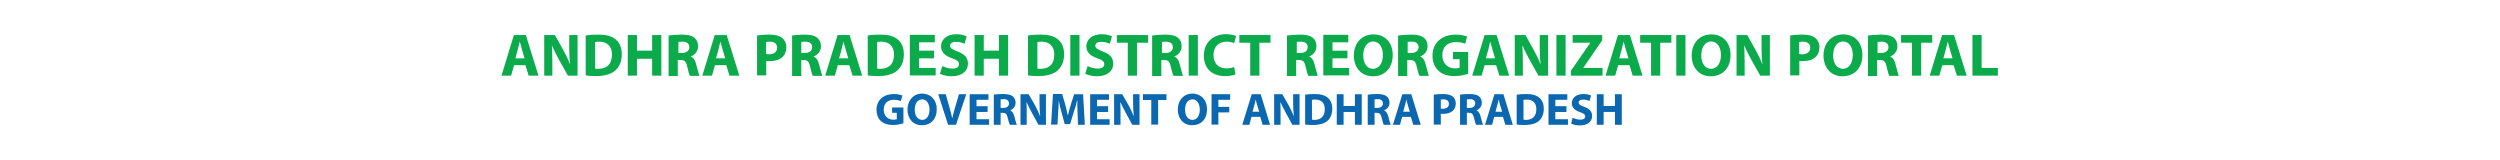 <?xml version="1.0" encoding="utf-8"?>
<!-- Generator: Adobe Illustrator 23.0.3, SVG Export Plug-In . SVG Version: 6.00 Build 0)  -->
<svg version="1.1" id="Layer_1" xmlns="http://www.w3.org/2000/svg" xmlns:xlink="http://www.w3.org/1999/xlink" x="0px" y="0px"
	 viewBox="0 0 1170 75" style="enable-background:new 0 0 1170 75;" xml:space="preserve">
<style type="text/css">
	.st0{display:none;}
	.st1{display:inline;}
	.st2{fill:#262262;}
	.st3{fill:#27AAE1;}
	.st4{fill:#0BAA4B;}
	.st5{fill:#0B67AF;}
</style>
<g class="st0">
	<g class="st1">
		<path class="st2" d="M227.4,33.5c-0.5,0.8-1.3,1.5-2.2,2c-1,0.5-2.2,0.8-3.6,0.8c-2.1,0-3.9-0.5-5.2-1.6c-1.4-1-2.1-2.5-2.2-4.3
			h4.9c0.1,0.7,0.3,1.3,0.8,1.7c0.4,0.4,1,0.6,1.7,0.6c0.6,0,1.1-0.2,1.4-0.5c0.3-0.3,0.5-0.8,0.5-1.3s-0.2-0.9-0.5-1.2
			c-0.3-0.3-0.7-0.6-1.2-0.8c-0.5-0.2-1.1-0.5-1.9-0.7c-1.2-0.4-2.2-0.8-2.9-1.2c-0.8-0.4-1.4-1-2-1.7c-0.5-0.8-0.8-1.7-0.8-3
			c0-1.1,0.3-2.1,0.9-2.9c0.6-0.8,1.4-1.5,2.4-1.9s2.2-0.7,3.5-0.7c2.1,0,3.8,0.5,5,1.5s1.9,2.4,2.1,4.1h-5
			c-0.1-0.6-0.3-1.1-0.7-1.5s-0.9-0.5-1.5-0.5c-0.5,0-1,0.1-1.3,0.4s-0.5,0.7-0.5,1.3c0,0.4,0.1,0.8,0.4,1.1s0.7,0.6,1.1,0.8
			c0.4,0.2,1.1,0.4,1.9,0.8c1.2,0.4,2.2,0.8,3,1.2s1.4,1,2,1.8s0.8,1.8,0.8,3C228.2,31.7,227.9,32.6,227.4,33.5z"/>
		<path class="st2" d="M244.3,17.1v3.6h-5.1V36h-4.6V20.8h-5.1v-3.6L244.3,17.1L244.3,17.1z"/>
		<path class="st2" d="M258,32.6h-7.1l-1.2,3.5h-4.8l6.9-18.8h5.3l6.9,18.8h-4.9L258,32.6z M256.8,29.1l-2.4-7l-2.4,7H256.8z"/>
		<path class="st2" d="M279.4,17.1v3.6h-5.1V36h-4.6V20.8h-5.1v-3.6L279.4,17.1L279.4,17.1z"/>
		<path class="st2" d="M285.9,20.8v4h6.4v3.5h-6.4v4.2h7.2v3.7h-11.8V17.1h11.8v3.6L285.9,20.8L285.9,20.8z"/>
		<path class="st2" d="M315.7,18.8c1.6,1.3,2.6,3,3.1,5.1H314c-0.4-0.9-0.9-1.6-1.6-2.1s-1.6-0.8-2.6-0.8c-1.3,0-2.4,0.5-3.2,1.5
			s-1.2,2.3-1.2,3.9s0.4,3,1.2,3.9c0.8,1,1.9,1.5,3.2,1.5c1,0,1.9-0.2,2.6-0.7s1.3-1.2,1.6-2h4.8c-0.5,2.1-1.5,3.9-3.1,5.1
			s-3.6,1.9-6,1.9c-1.8,0-3.5-0.4-4.8-1.2s-2.5-2-3.2-3.4s-1.1-3.1-1.1-5s0.4-3.5,1.1-5s1.8-2.6,3.2-3.4s3-1.2,4.8-1.2
			C312.1,16.9,314.1,17.6,315.7,18.8z"/>
		<path class="st2" d="M335.2,18.1c1.5,0.8,2.6,2,3.4,3.5s1.3,3.1,1.3,5s-0.4,3.5-1.3,5c-0.8,1.5-2,2.6-3.5,3.5
			c-1.5,0.8-3.1,1.2-4.8,1.2c-1.8,0-3.4-0.4-4.8-1.2c-1.5-0.8-2.6-2-3.5-3.5s-1.3-3.2-1.3-5s0.4-3.5,1.3-5c0.8-1.5,2-2.6,3.5-3.5
			c1.5-0.8,3.1-1.2,4.8-1.2C332.1,16.8,333.7,17.2,335.2,18.1z M326.8,22.5c-0.9,1-1.3,2.3-1.3,4s0.4,3,1.3,4s2.1,1.5,3.6,1.5
			s2.7-0.5,3.6-1.5s1.3-2.3,1.3-4s-0.4-3-1.3-4s-2.1-1.5-3.6-1.5C328.8,21.1,327.6,21.6,326.8,22.5z"/>
		<path class="st2" d="M346.9,17.1V28c0,1.3,0.3,2.2,0.8,2.9c0.6,0.7,1.4,1,2.5,1s1.9-0.3,2.5-1s0.8-1.6,0.8-2.9V17.1h4.6V28
			c0,1.8-0.3,3.3-1,4.5s-1.6,2.1-2.9,2.8c-1.2,0.6-2.6,0.9-4.1,0.9s-2.9-0.3-4-0.9c-1.2-0.6-2.1-1.5-2.7-2.8c-0.7-1.2-1-2.7-1-4.5
			V17.1H346.9z"/>
		<path class="st2" d="M377.9,36.1h-4.6l-7.7-11.6v11.6H361v-19h4.6l7.7,11.7V17.1h4.6V36.1z"/>
		<path class="st2" d="M395.7,18.8c1.6,1.3,2.6,3,3.1,5.1H394c-0.4-0.9-0.9-1.6-1.6-2.1s-1.6-0.8-2.6-0.8c-1.3,0-2.4,0.5-3.2,1.5
			s-1.2,2.3-1.2,3.9s0.4,3,1.2,3.9c0.8,1,1.9,1.5,3.2,1.5c1,0,1.9-0.2,2.6-0.7s1.3-1.2,1.6-2h4.8c-0.5,2.1-1.5,3.9-3.1,5.1
			s-3.6,1.9-6,1.9c-1.8,0-3.5-0.4-4.8-1.2s-2.5-2-3.2-3.4s-1.1-3.1-1.1-5s0.4-3.5,1.1-5s1.8-2.6,3.2-3.4s3-1.2,4.8-1.2
			C392.2,16.9,394.2,17.6,395.7,18.8z"/>
		<path class="st2" d="M406,17.1V36h-4.6V17.1H406z"/>
		<path class="st2" d="M413.7,32.5h6.1V36h-10.7V17.1h4.6V32.5z"/>
		<path class="st2" d="M441.1,18.1c1.5,0.8,2.6,2,3.4,3.5s1.3,3.1,1.3,5s-0.4,3.5-1.3,5c-0.8,1.5-2,2.6-3.5,3.5
			c-1.5,0.8-3.1,1.2-4.8,1.2c-1.8,0-3.4-0.4-4.8-1.2c-1.5-0.8-2.6-2-3.5-3.5s-1.3-3.2-1.3-5s0.4-3.5,1.3-5c0.8-1.5,2-2.6,3.5-3.5
			c1.5-0.8,3.1-1.2,4.8-1.2C438.1,16.8,439.7,17.2,441.1,18.1z M432.7,22.5c-0.9,1-1.3,2.3-1.3,4s0.4,3,1.3,4s2.1,1.5,3.6,1.5
			s2.7-0.5,3.6-1.5s1.3-2.3,1.3-4s-0.4-3-1.3-4s-2.1-1.5-3.6-1.5C434.8,21.1,433.6,21.6,432.7,22.5z"/>
		<path class="st2" d="M460.8,17.1v3.6H453v4.2h6v3.5h-6v7.7h-4.6v-19H460.8z"/>
		<path class="st2" d="M473,20.8v4h6.4v3.5H473v4.2h7.2v3.7h-11.8V17.1h11.8v3.6L473,20.8L473,20.8z"/>
		<path class="st2" d="M498.7,31.5c-0.8,1.4-1.9,2.6-3.4,3.4c-1.5,0.8-3.2,1.2-5.3,1.2h-7.2v-19h7.2c2,0,3.8,0.4,5.3,1.2
			c1.5,0.8,2.6,1.9,3.4,3.3s1.2,3.1,1.2,4.9C499.9,28.4,499.5,30.1,498.7,31.5z M493.8,30.5c1-0.9,1.5-2.3,1.5-4s-0.5-3-1.5-4
			c-1-0.9-2.4-1.4-4.2-1.4h-2.2V32h2.2C491.4,32,492.8,31.5,493.8,30.5z"/>
		<path class="st2" d="M506.9,17.1V28c0,1.3,0.3,2.2,0.8,2.9c0.6,0.7,1.4,1,2.5,1s1.9-0.3,2.5-1s0.8-1.6,0.8-2.9V17.1h4.6V28
			c0,1.8-0.3,3.3-1,4.5s-1.6,2.1-2.9,2.8c-1.2,0.6-2.6,0.9-4.1,0.9s-2.9-0.3-4-0.9c-1.2-0.6-2.1-1.5-2.7-2.8c-0.7-1.2-1-2.7-1-4.5
			V17.1H506.9z"/>
		<path class="st2" d="M535.8,18.8c1.6,1.3,2.6,3,3.1,5.1H534c-0.4-0.9-0.9-1.6-1.6-2.1c-0.7-0.5-1.6-0.8-2.6-0.8
			c-1.3,0-2.4,0.5-3.2,1.5s-1.2,2.3-1.2,3.9s0.4,3,1.2,3.9c0.8,1,1.9,1.5,3.2,1.5c1,0,1.9-0.2,2.6-0.7s1.3-1.2,1.6-2h4.8
			c-0.5,2.1-1.5,3.9-3.1,5.1s-3.6,1.9-6,1.9c-1.8,0-3.5-0.4-4.8-1.2s-2.5-2-3.2-3.4s-1.1-3.1-1.1-5s0.4-3.5,1.1-5s1.8-2.6,3.2-3.4
			s3-1.2,4.8-1.2C532.2,16.9,534.2,17.6,535.8,18.8z"/>
		<path class="st2" d="M553.1,32.6H546l-1.2,3.5H540l6.9-18.8h5.3l6.9,18.8h-4.9L553.1,32.6z M552,29.1l-2.4-7l-2.4,7H552z"/>
		<path class="st2" d="M574.6,17.1v3.6h-5.1V36h-4.6V20.8h-5.1v-3.6L574.6,17.1L574.6,17.1z"/>
		<path class="st2" d="M581.1,17.1V36h-4.6V17.1H581.1z"/>
		<path class="st2" d="M598.1,18.1c1.5,0.8,2.6,2,3.4,3.5c0.8,1.5,1.3,3.1,1.3,5s-0.4,3.5-1.3,5c-0.9,1.5-2,2.6-3.5,3.5
			c-1.5,0.8-3.1,1.2-4.8,1.2s-3.4-0.4-4.8-1.2c-1.5-0.8-2.6-2-3.5-3.5s-1.3-3.2-1.3-5s0.4-3.5,1.3-5c0.8-1.5,2-2.6,3.5-3.5
			c1.5-0.8,3.1-1.2,4.8-1.2C595,16.8,596.6,17.2,598.1,18.1z M589.7,22.5c-0.9,1-1.3,2.3-1.3,4s0.4,3,1.3,4c0.9,1,2.1,1.5,3.6,1.5
			s2.7-0.5,3.6-1.5s1.3-2.3,1.3-4s-0.4-3-1.3-4c-0.9-1-2.1-1.5-3.6-1.5C591.7,21.1,590.5,21.6,589.7,22.5z"/>
		<path class="st2" d="M622.2,36.1h-4.6l-7.7-11.6v11.6h-4.6v-19h4.6l7.7,11.7V17.1h4.6V36.1z"/>
		<path class="st2" d="M637.1,32.6H630l-1.2,3.5H624l6.9-18.8h5.3l6.9,18.8h-4.9L637.1,32.6z M635.9,29.1l-2.4-7l-2.4,7H635.9z"/>
		<path class="st2" d="M649.5,32.5h6.1V36h-10.7V17.1h4.6L649.5,32.5L649.5,32.5z"/>
		<path class="st2" d="M672.8,36.1l-4.1-7.2h-1v7.2h-4.6v-19h7.8c1.5,0,2.8,0.3,3.8,0.8s1.8,1.2,2.3,2.1s0.8,1.9,0.8,3.1
			c0,1.4-0.4,2.5-1.1,3.5c-0.8,1-1.9,1.6-3.3,2l4.5,7.4L672.8,36.1L672.8,36.1z M667.6,25.8h2.8c0.9,0,1.6-0.2,2-0.6s0.6-1,0.6-1.8
			c0-0.7-0.2-1.3-0.7-1.8c-0.4-0.4-1.1-0.6-2-0.6h-2.8v4.8H667.6z"/>
		<path class="st2" d="M684.7,20.8v4h6.4v3.5h-6.4v4.2h7.2v3.7h-11.8V17.1h11.8v3.6L684.7,20.8L684.7,20.8z"/>
		<path class="st2" d="M707.3,33.5c-0.5,0.8-1.3,1.5-2.3,2s-2.2,0.8-3.6,0.8c-2.1,0-3.9-0.5-5.2-1.6c-1.4-1-2.1-2.5-2.3-4.3h4.9
			c0.1,0.7,0.3,1.3,0.8,1.7c0.4,0.4,1,0.6,1.7,0.6c0.6,0,1.1-0.2,1.4-0.5c0.3-0.3,0.5-0.8,0.5-1.3s-0.2-0.9-0.5-1.2
			c-0.3-0.3-0.7-0.6-1.2-0.8c-0.5-0.2-1.1-0.5-1.9-0.7c-1.2-0.4-2.2-0.8-2.9-1.2c-0.8-0.4-1.4-1-2-1.7c-0.5-0.8-0.8-1.7-0.8-3
			c0-1.1,0.3-2.1,0.9-2.9c0.6-0.8,1.4-1.5,2.4-1.9s2.2-0.7,3.5-0.7c2.1,0,3.8,0.5,5,1.5s1.9,2.4,2.1,4.1h-5
			c-0.1-0.6-0.3-1.1-0.7-1.5s-0.9-0.5-1.5-0.5c-0.5,0-1,0.1-1.3,0.4s-0.5,0.7-0.5,1.3c0,0.4,0.1,0.8,0.4,1.1s0.7,0.6,1.1,0.8
			c0.4,0.2,1.1,0.4,1.9,0.8c1.2,0.4,2.2,0.8,3,1.2c0.8,0.4,1.4,1,2,1.8s0.8,1.8,0.8,3C708.1,31.7,707.8,32.6,707.3,33.5z"/>
		<path class="st2" d="M715.2,20.8v4h6.4v3.5h-6.4v4.2h7.2v3.7h-11.8V17.1h11.8v3.6L715.2,20.8L715.2,20.8z"/>
		<path class="st2" d="M736.7,32.6h-7.1l-1.2,3.5h-4.8l6.9-18.8h5.3l6.9,18.8h-4.9L736.7,32.6z M735.5,29.1l-2.4-7l-2.4,7H735.5z"/>
		<path class="st2" d="M754.3,36.1l-4.1-7.2h-1v7.2h-4.6v-19h7.8c1.5,0,2.8,0.3,3.8,0.8s1.8,1.2,2.3,2.1s0.8,1.9,0.8,3.1
			c0,1.4-0.4,2.5-1.1,3.5c-0.8,1-1.9,1.6-3.3,2l4.5,7.4L754.3,36.1L754.3,36.1z M749.1,25.8h2.8c0.9,0,1.6-0.2,2-0.6s0.6-1,0.6-1.8
			c0-0.7-0.2-1.3-0.7-1.8c-0.4-0.4-1.1-0.6-2-0.6H749v4.8H749.1z"/>
		<path class="st2" d="M776.2,18.8c1.6,1.3,2.6,3,3.1,5.1h-4.8c-0.4-0.9-0.9-1.6-1.6-2.1c-0.7-0.5-1.6-0.8-2.6-0.8
			c-1.3,0-2.4,0.5-3.2,1.5s-1.2,2.3-1.2,3.9s0.4,3,1.2,3.9c0.8,1,1.9,1.5,3.2,1.5c1,0,1.9-0.2,2.6-0.7c0.7-0.5,1.3-1.2,1.6-2h4.8
			c-0.5,2.1-1.5,3.9-3.1,5.1s-3.6,1.9-6,1.9c-1.8,0-3.5-0.4-4.8-1.2s-2.5-2-3.2-3.4c-0.8-1.5-1.1-3.1-1.1-5s0.4-3.5,1.1-5
			c0.8-1.5,1.8-2.6,3.2-3.4s3-1.2,4.8-1.2C772.6,16.9,774.6,17.6,776.2,18.8z"/>
		<path class="st2" d="M798.2,17.1V36h-4.6v-7.9h-7.2V36h-4.6V17.1h4.6v7.3h7.2v-7.3C793.6,17.1,798.2,17.1,798.2,17.1z"/>
		<path class="st2" d="M819,36.1l-2.2-2.7c-0.2,0.3-0.3,0.5-0.5,0.7c-0.4,0.7-1,1.2-1.7,1.6c-0.8,0.4-1.6,0.6-2.6,0.6
			c-1.3,0-2.4-0.3-3.3-0.8c-0.9-0.5-1.6-1.2-2.1-2.1c-0.5-0.9-0.7-1.9-0.7-3c0-1.6,0.4-2.8,1.2-3.8s1.9-1.6,3.2-1.7l-0.3-0.5
			c-0.3-0.4-0.5-0.9-0.6-1.3s-0.2-0.9-0.2-1.5c0-0.8,0.2-1.6,0.6-2.2s1.1-1.3,1.9-1.7c0.8-0.4,1.8-0.6,3-0.6c1.6,0,2.9,0.3,3.8,1
			c0.9,0.7,1.5,1.6,1.8,2.7c0.3,0.8,0.3,1.7,0.3,2.6h-4.3c0-0.3,0-0.6-0.1-1c-0.1-1-0.6-1.5-1.5-1.5c-0.4,0-0.7,0.1-1,0.3
			s-0.4,0.5-0.4,0.9c0,0.3,0.1,0.6,0.2,0.8c0.1,0.3,0.4,0.6,0.7,1l9.4,12.3L819,36.1L819,36.1z M813.6,31.8c0.4-0.4,0.6-0.9,0.6-1.5
			s-0.2-1.1-0.7-1.6c-0.4-0.4-1-0.6-1.6-0.6s-1.1,0.2-1.5,0.5c-0.4,0.4-0.6,0.9-0.6,1.5c0,0.7,0.2,1.2,0.6,1.6
			c0.4,0.4,1,0.6,1.6,0.6C812.7,32.4,813.2,32.2,813.6,31.8z"/>
		<path class="st2" d="M844.2,17.1v3.6h-5.1V36h-4.6V20.8h-5.1v-3.6L844.2,17.1L844.2,17.1z"/>
		<path class="st2" d="M855.9,36.1l-4.1-7.2h-1v7.2h-4.6v-19h7.8c1.5,0,2.8,0.3,3.8,0.8s1.8,1.2,2.3,2.1s0.8,1.9,0.8,3.1
			c0,1.4-0.4,2.5-1.1,3.5c-0.8,1-1.9,1.6-3.3,2L861,36L855.9,36.1L855.9,36.1z M850.8,25.8h2.8c0.9,0,1.6-0.2,2-0.6s0.6-1,0.6-1.8
			c0-0.7-0.2-1.3-0.7-1.8c-0.4-0.4-1.1-0.6-2-0.6h-2.8v4.8H850.8z"/>
		<path class="st2" d="M874.9,32.6h-7.1l-1.2,3.5h-4.8l6.9-18.8h5.3l6.9,18.8H876L874.9,32.6z M873.8,29.1l-2.4-7l-2.4,7H873.8z"/>
		<path class="st2" d="M887.3,17.1V36h-4.6V17.1H887.3z"/>
		<path class="st2" d="M907.3,36.1h-4.6L895,24.5v11.6h-4.6v-19h4.6l7.7,11.7V17.1h4.6V36.1z"/>
		<path class="st2" d="M915.1,17.1V36h-4.6V17.1H915.1z"/>
		<path class="st2" d="M935,36.1h-4.6l-7.7-11.6v11.6h-4.6v-19h4.6l7.7,11.7V17.1h4.6V36.1z"/>
		<path class="st2" d="M952.9,18.7c1.5,1.2,2.5,2.7,2.9,4.7H951c-0.3-0.7-0.8-1.2-1.5-1.6s-1.5-0.6-2.4-0.6c-1.4,0-2.6,0.5-3.5,1.5
			s-1.3,2.3-1.3,4c0,1.8,0.5,3.2,1.4,4.2s2.2,1.4,3.9,1.4c1.1,0,2-0.3,2.9-0.9s1.4-1.5,1.7-2.6h-5.8v-3.3h9.6V30
			c-0.4,1.1-0.9,2.1-1.7,3.1c-0.8,0.9-1.8,1.7-3,2.3s-2.6,0.9-4.2,0.9c-1.9,0-3.6-0.4-5-1.2s-2.5-2-3.3-3.4s-1.2-3.1-1.2-5
			s0.4-3.5,1.2-5s1.9-2.6,3.3-3.4c1.4-0.8,3.1-1.2,5-1.2C949.4,16.9,951.4,17.5,952.9,18.7z"/>
	</g>
	<g class="st1">
		<path class="st3" d="M419.2,46.1c1.1,0.9,1.9,2,2.1,3.5h-3.6c-0.2-0.5-0.6-0.9-1.1-1.2s-1.1-0.4-1.8-0.4c-1.1,0-1.9,0.4-2.6,1.1
			c-0.7,0.7-1,1.7-1,2.9c0,1.3,0.3,2.4,1,3.1c0.7,0.7,1.7,1.1,2.9,1.1c0.8,0,1.5-0.2,2.1-0.7s1-1.1,1.3-1.9h-4.3v-2.5h7.2v3.4
			c-0.3,0.8-0.7,1.6-1.3,2.3c-0.6,0.7-1.3,1.3-2.3,1.7c-0.9,0.4-2,0.7-3.1,0.7c-1.4,0-2.7-0.3-3.7-0.9c-1.1-0.6-1.9-1.5-2.5-2.6
			s-0.9-2.3-0.9-3.7s0.3-2.6,0.9-3.7s1.4-1.9,2.5-2.5s2.3-0.9,3.7-0.9C416.6,44.8,418,45.2,419.2,46.1z"/>
		<path class="st3" d="M433.8,45.6c1.1,0.6,1.9,1.5,2.6,2.6c0.6,1.1,0.9,2.3,0.9,3.7s-0.3,2.6-1,3.7c-0.6,1.1-1.5,2-2.6,2.6
			s-2.3,0.9-3.6,0.9c-1.3,0-2.5-0.3-3.6-0.9c-1.1-0.6-1.9-1.5-2.6-2.6c-0.6-1.1-1-2.4-1-3.7s0.3-2.6,1-3.7s1.5-2,2.6-2.6
			s2.3-0.9,3.6-0.9C431.5,44.7,432.7,45,433.8,45.6z M427.5,49c-0.7,0.7-1,1.7-1,3c0,1.2,0.3,2.2,1,3c0.7,0.7,1.5,1.1,2.7,1.1
			c1.1,0,2-0.4,2.7-1.1c0.7-0.7,1-1.7,1-3s-0.3-2.2-1-3c-0.7-0.7-1.5-1.1-2.7-1.1S428.1,48.2,427.5,49z"/>
		<path class="st3" d="M441.8,44.9l3.5,10.6l3.5-10.6h3.7L447.6,59h-4.4l-4.9-14.1H441.8z"/>
		<path class="st3" d="M457.1,47.6v3h4.8v2.6h-4.8v3.1h5.4V59h-8.8V44.9h8.8v2.7C462.5,47.6,457.1,47.6,457.1,47.6z"/>
		<path class="st3" d="M471.7,59.1l-3.1-5.3h-0.8v5.3h-3.4V44.9h5.8c1.1,0,2.1,0.2,2.8,0.6s1.4,0.9,1.7,1.6c0.4,0.7,0.6,1.4,0.6,2.3
			c0,1-0.3,1.9-0.9,2.6c-0.6,0.7-1.4,1.2-2.5,1.5l3.4,5.6C475.3,59.1,471.7,59.1,471.7,59.1z M467.9,51.4h2.1c0.7,0,1.2-0.2,1.5-0.4
			c0.3-0.3,0.5-0.7,0.5-1.3s-0.2-1-0.5-1.3s-0.8-0.5-1.5-0.5h-2.1V51.4z"/>
		<path class="st3" d="M489.7,59.1h-3.4l-5.7-8.7v8.7h-3.4V44.9h3.4l5.7,8.8v-8.8h3.4V59.1z"/>
		<path class="st3" d="M508,45v14h-3.4v-8.8l-3,8.8h-3l-3.1-8.8V59h-3.4V45h4.2l3.8,9.8l3.7-9.8H508z"/>
		<path class="st3" d="M513.8,47.6v3h4.8v2.6h-4.8v3.1h5.4V59h-8.8V44.9h8.8v2.7C519.2,47.6,513.8,47.6,513.8,47.6z"/>
		<path class="st3" d="M533.7,59.1h-3.4l-5.7-8.7v8.7h-3.4V44.9h3.4l5.7,8.8v-8.8h3.4V59.1z"/>
		<path class="st3" d="M546.2,44.9v2.7h-3.8V59H539V47.6h-3.8v-2.7C535.2,44.9,546.2,44.9,546.2,44.9z"/>
		<path class="st3" d="M562,45.6c1.1,0.6,1.9,1.5,2.6,2.6c0.6,1.1,0.9,2.3,0.9,3.7s-0.3,2.6-1,3.7c-0.6,1.1-1.5,2-2.6,2.6
			s-2.3,0.9-3.6,0.9s-2.5-0.3-3.6-0.9c-1.1-0.6-1.9-1.5-2.6-2.6c-0.6-1.1-1-2.4-1-3.7s0.3-2.6,1-3.7s1.5-2,2.6-2.6s2.3-0.9,3.6-0.9
			C559.7,44.7,560.9,45,562,45.6z M555.7,49c-0.7,0.7-1,1.7-1,3c0,1.2,0.3,2.2,1,3c0.7,0.7,1.5,1.1,2.7,1.1c1.1,0,2-0.4,2.7-1.1
			c0.7-0.7,1-1.7,1-3s-0.3-2.2-1-3c-0.7-0.7-1.5-1.1-2.7-1.1S556.3,48.2,555.7,49z"/>
		<path class="st3" d="M576.6,44.9v2.7h-5.8v3.1h4.5v2.6h-4.5V59h-3.4V44.9H576.6z"/>
		<path class="st3" d="M591.1,56.5h-5.3l-0.9,2.6h-3.6l5.2-14h3.9l5.2,14H592L591.1,56.5z M590.3,53.9l-1.8-5.2l-1.8,5.2H590.3z"/>
		<path class="st3" d="M609.5,59.1h-3.4l-5.7-8.7v8.7H597V44.9h3.4l5.7,8.8v-8.8h3.4L609.5,59.1L609.5,59.1z"/>
		<path class="st3" d="M623.7,55.6c-0.6,1.1-1.4,1.9-2.6,2.5s-2.4,0.9-3.9,0.9h-5.3V44.9h5.3c1.5,0,2.8,0.3,3.9,0.9
			c1.1,0.6,2,1.4,2.5,2.5c0.6,1.1,0.9,2.3,0.9,3.7S624.3,54.6,623.7,55.6z M620,54.9c0.7-0.7,1.1-1.7,1.1-3s-0.4-2.3-1.1-3
			c-0.7-0.7-1.8-1.1-3.1-1.1h-1.6V56h1.6C618.3,56,619.3,55.6,620,54.9z"/>
		<path class="st3" d="M638.8,44.9V59h-3.4v-5.9H630V59h-3.4V44.9h3.4v5.5h5.4v-5.5H638.8z"/>
		<path class="st3" d="M648.4,59.1l-3.1-5.3h-0.8v5.3h-3.4V44.9h5.8c1.1,0,2.1,0.2,2.8,0.6c0.8,0.4,1.4,0.9,1.7,1.6
			c0.4,0.7,0.6,1.4,0.6,2.3c0,1-0.3,1.9-0.8,2.6c-0.6,0.7-1.4,1.2-2.5,1.5l3.4,5.6C652.1,59.1,648.4,59.1,648.4,59.1z M644.6,51.4
			h2.1c0.7,0,1.2-0.2,1.5-0.4c0.3-0.3,0.5-0.7,0.5-1.3s-0.2-1-0.5-1.3s-0.8-0.5-1.5-0.5h-2.1V51.4z"/>
		<path class="st3" d="M662.6,56.5h-5.3l-0.9,2.6h-3.6l5.2-14h3.9l5.2,14h-3.6L662.6,56.5z M661.7,53.9l-1.8-5.2l-1.8,5.2H661.7z"/>
		<path class="st3" d="M675.9,54.1v5h-3.4V44.9h5.5c1.7,0,3,0.4,3.8,1.3c0.9,0.8,1.3,2,1.3,3.4c0,0.9-0.2,1.7-0.6,2.3
			c-0.4,0.7-1,1.2-1.8,1.6c-0.8,0.4-1.7,0.6-2.8,0.6H675.9z M679.7,49.5c0-1.2-0.7-1.9-2.1-1.9h-1.7v3.7h1.7
			C679,51.4,679.7,50.7,679.7,49.5z"/>
		<path class="st3" d="M692.1,59.1l-3.1-5.3h-0.8v5.3h-3.4V44.9h5.8c1.1,0,2.1,0.2,2.8,0.6c0.8,0.4,1.4,0.9,1.7,1.6
			c0.4,0.7,0.6,1.4,0.6,2.3c0,1-0.3,1.9-0.8,2.6c-0.6,0.7-1.4,1.2-2.5,1.5l3.4,5.6C695.8,59.1,692.1,59.1,692.1,59.1z M688.3,51.4
			h2.1c0.7,0,1.2-0.2,1.5-0.4c0.3-0.3,0.5-0.7,0.5-1.3s-0.2-1-0.5-1.3s-0.8-0.5-1.5-0.5h-2.1V51.4z"/>
		<path class="st3" d="M706.3,56.5H701l-0.9,2.6h-3.6l5.2-14h3.9l5.2,14h-3.6L706.3,56.5z M705.4,53.9l-1.8-5.2l-1.8,5.2H705.4z"/>
		<path class="st3" d="M724,55.6c-0.6,1.1-1.4,1.9-2.6,2.5S719,59,717.5,59h-5.3V44.9h5.3c1.5,0,2.8,0.3,3.9,0.9
			c1.1,0.6,2,1.4,2.5,2.5c0.6,1.1,0.9,2.3,0.9,3.7S724.6,54.6,724,55.6z M720.3,54.9c0.7-0.7,1.1-1.7,1.1-3s-0.4-2.3-1.1-3
			c-0.7-0.7-1.8-1.1-3.1-1.1h-1.6V56h1.6C718.5,56,719.6,55.6,720.3,54.9z"/>
		<path class="st3" d="M730.2,47.6v3h4.8v2.6h-4.8v3.1h5.4V59h-8.8V44.9h8.8v2.7C735.6,47.6,730.2,47.6,730.2,47.6z"/>
		<path class="st3" d="M747.1,57.1c-0.4,0.6-0.9,1.1-1.7,1.5c-0.7,0.4-1.6,0.6-2.7,0.6c-1.6,0-2.9-0.4-3.9-1.2s-1.6-1.9-1.7-3.2h3.6
			c0.1,0.5,0.2,1,0.6,1.3c0.3,0.3,0.7,0.5,1.3,0.5c0.4,0,0.8-0.1,1-0.4c0.3-0.2,0.4-0.6,0.4-1s-0.1-0.7-0.3-0.9s-0.5-0.4-0.9-0.6
			c-0.3-0.2-0.8-0.3-1.4-0.5c-0.9-0.3-1.6-0.6-2.2-0.9c-0.6-0.3-1.1-0.7-1.5-1.3s-0.6-1.3-0.6-2.2c0-0.8,0.2-1.6,0.6-2.2
			c0.4-0.6,1-1.1,1.8-1.4c0.8-0.3,1.6-0.5,2.6-0.5c1.6,0,2.8,0.4,3.8,1.1c0.9,0.7,1.5,1.8,1.6,3.1h-3.7c-0.1-0.5-0.2-0.8-0.5-1.1
			s-0.6-0.4-1.1-0.4c-0.4,0-0.7,0.1-1,0.3c-0.2,0.2-0.4,0.5-0.4,0.9c0,0.3,0.1,0.6,0.3,0.9s0.5,0.4,0.8,0.6c0.3,0.1,0.8,0.3,1.4,0.6
			c0.9,0.3,1.6,0.6,2.2,0.9c0.6,0.3,1.1,0.7,1.5,1.3s0.6,1.3,0.6,2.2C747.7,55.8,747.5,56.5,747.1,57.1z"/>
		<path class="st3" d="M761.8,44.9V59h-3.4v-5.9H753V59h-3.4V44.9h3.4v5.5h5.4v-5.5H761.8z"/>
	</g>
</g>
<g>
	<path class="st4" d="M240.6,30.5l-1.4,4.9h-4.5l5.8-19h5.6l5.9,19h-4.6l-1.5-4.9H240.6z M245.5,27.3l-1.2-4c-0.3-1.1-0.7-2.5-1-3.7
		h-0.1c-0.3,1.1-0.6,2.6-0.9,3.7l-1.1,4H245.5z"/>
	<path class="st4" d="M254.7,35.4v-19h5l3.9,7c1.1,2,2.3,4.4,3.1,6.5h0.1c-0.3-2.5-0.4-5.1-0.4-7.9v-5.6h3.9v19h-4.5l-4.1-7.3
		c-1.1-2-2.4-4.5-3.3-6.7l-0.1,0c0.1,2.5,0.2,5.2,0.2,8.3v5.7H254.7z"/>
	<path class="st4" d="M274.2,16.6c1.6-0.3,3.6-0.4,5.8-0.4c3.6,0,5.9,0.6,7.8,2c2,1.5,3.2,3.8,3.2,7.2c0,3.6-1.3,6.1-3.2,7.7
		c-2,1.7-5,2.5-8.8,2.5c-2.2,0-3.8-0.1-4.9-0.3V16.6z M278.5,32.1c0.4,0.1,1,0.1,1.5,0.1c3.9,0,6.4-2.1,6.4-6.7c0-3.9-2.3-6-6-6
		c-1,0-1.6,0.1-1.9,0.2V32.1z"/>
	<path class="st4" d="M298.1,16.4v7.3h7.1v-7.3h4.3v19h-4.3v-7.9h-7.1v7.9h-4.3v-19H298.1z"/>
	<path class="st4" d="M313.2,16.6c1.4-0.2,3.4-0.4,5.7-0.4c2.8,0,4.8,0.4,6.1,1.5c1.1,0.9,1.7,2.2,1.7,4c0,2.4-1.7,4.1-3.4,4.7v0.1
		c1.3,0.5,2.1,1.8,2.5,3.6c0.6,2.1,1.2,4.6,1.5,5.4h-4.4c-0.3-0.5-0.8-2.1-1.3-4.4c-0.5-2.4-1.3-3-3.1-3h-1.3v7.5h-4.3V16.6z
		 M317.5,24.8h1.7c2.1,0,3.4-1.1,3.4-2.7c0-1.7-1.2-2.6-3.2-2.6c-1,0-1.6,0.1-1.9,0.1V24.8z"/>
	<path class="st4" d="M334.6,30.5l-1.4,4.9h-4.5l5.8-19h5.6l5.9,19h-4.6l-1.5-4.9H334.6z M339.4,27.3l-1.2-4c-0.3-1.1-0.7-2.5-1-3.7
		h-0.1c-0.3,1.1-0.6,2.6-0.9,3.7l-1.1,4H339.4z"/>
	<path class="st4" d="M354.4,16.6c1.3-0.2,3.2-0.4,5.8-0.4c2.6,0,4.5,0.5,5.8,1.5c1.2,1,2,2.5,2,4.4c0,1.9-0.6,3.4-1.7,4.5
		c-1.5,1.4-3.6,2-6.2,2c-0.6,0-1.1,0-1.5-0.1v6.8h-4.3V16.6z M358.6,25.3c0.4,0.1,0.8,0.1,1.4,0.1c2.3,0,3.7-1.2,3.7-3.1
		c0-1.7-1.2-2.8-3.4-2.8c-0.9,0-1.5,0.1-1.8,0.2V25.3z"/>
	<path class="st4" d="M370.7,16.6c1.4-0.2,3.4-0.4,5.7-0.4c2.8,0,4.8,0.4,6.1,1.5c1.1,0.9,1.7,2.2,1.7,4c0,2.4-1.7,4.1-3.4,4.7v0.1
		c1.3,0.5,2.1,1.8,2.5,3.6c0.6,2.1,1.2,4.6,1.5,5.4h-4.4c-0.3-0.5-0.8-2.1-1.3-4.4c-0.5-2.4-1.3-3-3.1-3H375v7.5h-4.3V16.6z
		 M375,24.8h1.7c2.1,0,3.4-1.1,3.4-2.7c0-1.7-1.2-2.6-3.2-2.6c-1,0-1.6,0.1-1.9,0.1V24.8z"/>
	<path class="st4" d="M392.1,30.5l-1.4,4.9h-4.5l5.8-19h5.6l5.9,19H399l-1.5-4.9H392.1z M397,27.3l-1.2-4c-0.3-1.1-0.7-2.5-1-3.7
		h-0.1c-0.3,1.1-0.6,2.6-0.9,3.7l-1.1,4H397z"/>
	<path class="st4" d="M406.2,16.6c1.6-0.3,3.6-0.4,5.8-0.4c3.6,0,5.9,0.6,7.8,2c2,1.5,3.2,3.8,3.2,7.2c0,3.6-1.3,6.1-3.2,7.7
		c-2,1.7-5,2.5-8.8,2.5c-2.2,0-3.8-0.1-4.9-0.3V16.6z M410.5,32.1c0.4,0.1,1,0.1,1.5,0.1c3.9,0,6.4-2.1,6.4-6.7c0-3.9-2.3-6-6-6
		c-1,0-1.6,0.1-1.9,0.2V32.1z"/>
	<path class="st4" d="M437.1,27.3h-7v4.5h7.8v3.5h-12.1v-19h11.7v3.5h-7.4v3.9h7V27.3z"/>
	<path class="st4" d="M441,30.9c1.2,0.6,2.9,1.2,4.8,1.2c2,0,3-0.8,3-2.1c0-1.2-0.9-1.9-3.2-2.7c-3.2-1.1-5.2-2.8-5.2-5.6
		c0-3.2,2.7-5.7,7.2-5.7c2.1,0,3.7,0.5,4.8,1l-1,3.5c-0.8-0.4-2.1-0.9-4-0.9c-1.9,0-2.8,0.8-2.8,1.8c0,1.2,1.1,1.7,3.5,2.7
		c3.4,1.2,4.9,3,4.9,5.7c0,3.2-2.5,5.9-7.7,5.9c-2.2,0-4.3-0.6-5.4-1.2L441,30.9z"/>
	<path class="st4" d="M460.4,16.4v7.3h7.1v-7.3h4.3v19h-4.3v-7.9h-7.1v7.9h-4.3v-19H460.4z"/>
	<path class="st4" d="M481.2,16.6c1.6-0.3,3.6-0.4,5.8-0.4c3.6,0,5.9,0.6,7.8,2c2,1.5,3.2,3.8,3.2,7.2c0,3.6-1.3,6.1-3.2,7.7
		c-2,1.7-5,2.5-8.8,2.5c-2.2,0-3.8-0.1-4.9-0.3V16.6z M485.5,32.1c0.4,0.1,1,0.1,1.5,0.1c3.9,0,6.4-2.1,6.4-6.7c0-3.9-2.3-6-6-6
		c-1,0-1.6,0.1-1.9,0.2V32.1z"/>
	<path class="st4" d="M505.2,16.4v19h-4.3v-19H505.2z"/>
	<path class="st4" d="M509,30.9c1.2,0.6,2.9,1.2,4.8,1.2c2,0,3-0.8,3-2.1c0-1.2-0.9-1.9-3.2-2.7c-3.2-1.1-5.2-2.8-5.2-5.6
		c0-3.2,2.7-5.7,7.2-5.7c2.1,0,3.7,0.5,4.8,1l-1,3.5c-0.8-0.4-2.1-0.9-4-0.9c-1.9,0-2.8,0.8-2.8,1.8c0,1.2,1.1,1.7,3.5,2.7
		c3.4,1.2,4.9,3,4.9,5.7c0,3.2-2.5,5.9-7.7,5.9c-2.2,0-4.3-0.6-5.4-1.2L509,30.9z"/>
	<path class="st4" d="M527.8,20h-5.1v-3.6h14.6V20h-5.2v15.4h-4.3V20z"/>
	<path class="st4" d="M539.5,16.6c1.4-0.2,3.4-0.4,5.7-0.4c2.8,0,4.8,0.4,6.1,1.5c1.1,0.9,1.7,2.2,1.7,4c0,2.4-1.7,4.1-3.4,4.7v0.1
		c1.3,0.5,2.1,1.8,2.5,3.6c0.6,2.1,1.2,4.6,1.5,5.4h-4.4c-0.3-0.5-0.8-2.1-1.3-4.4c-0.5-2.4-1.3-3-3.1-3h-1.3v7.5h-4.3V16.6z
		 M543.8,24.8h1.7c2.1,0,3.4-1.1,3.4-2.7c0-1.7-1.2-2.6-3.2-2.6c-1,0-1.6,0.1-1.9,0.1V24.8z"/>
	<path class="st4" d="M560.6,16.4v19h-4.3v-19H560.6z"/>
	<path class="st4" d="M578.2,34.8c-0.8,0.4-2.6,0.8-4.9,0.8c-6.6,0-9.9-4.1-9.9-9.5c0-6.5,4.6-10.1,10.4-10.1c2.2,0,3.9,0.5,4.7,0.8
		l-0.9,3.4c-0.9-0.4-2.1-0.7-3.6-0.7c-3.4,0-6.1,2.1-6.1,6.3c0,3.8,2.3,6.2,6.1,6.2c1.3,0,2.7-0.3,3.6-0.6L578.2,34.8z"/>
	<path class="st4" d="M585.1,20H580v-3.6h14.6V20h-5.2v15.4h-4.3V20z"/>
	<path class="st4" d="M602.6,16.6c1.4-0.2,3.4-0.4,5.7-0.4c2.8,0,4.8,0.4,6.1,1.5c1.1,0.9,1.7,2.2,1.7,4c0,2.4-1.7,4.1-3.4,4.7v0.1
		c1.3,0.5,2.1,1.8,2.5,3.6c0.6,2.1,1.2,4.6,1.5,5.4h-4.4c-0.3-0.5-0.8-2.1-1.3-4.4c-0.5-2.4-1.3-3-3.1-3h-1.3v7.5h-4.3V16.6z
		 M606.9,24.8h1.7c2.1,0,3.4-1.1,3.4-2.7c0-1.7-1.2-2.6-3.2-2.6c-1,0-1.6,0.1-1.9,0.1V24.8z"/>
	<path class="st4" d="M630.6,27.3h-7v4.5h7.8v3.5h-12.1v-19H631v3.5h-7.4v3.9h7V27.3z"/>
	<path class="st4" d="M651.8,25.7c0,6.2-3.8,10-9.3,10c-5.6,0-8.9-4.3-8.9-9.7c0-5.7,3.6-9.9,9.2-9.9
		C648.6,16.1,651.8,20.4,651.8,25.7z M638,25.9c0,3.7,1.7,6.3,4.6,6.3c2.9,0,4.6-2.8,4.6-6.5c0-3.4-1.6-6.3-4.6-6.3
		C639.7,19.5,638,22.2,638,25.9z"/>
	<path class="st4" d="M654.6,16.6c1.4-0.2,3.4-0.4,5.7-0.4c2.8,0,4.8,0.4,6.1,1.5c1.1,0.9,1.7,2.2,1.7,4c0,2.4-1.7,4.1-3.4,4.7v0.1
		c1.3,0.5,2.1,1.8,2.5,3.6c0.6,2.1,1.2,4.6,1.5,5.4h-4.4c-0.3-0.5-0.8-2.1-1.3-4.4c-0.5-2.4-1.3-3-3.1-3h-1.3v7.5h-4.3V16.6z
		 M658.8,24.8h1.7c2.1,0,3.4-1.1,3.4-2.7c0-1.7-1.2-2.6-3.2-2.6c-1,0-1.6,0.1-1.9,0.1V24.8z"/>
	<path class="st4" d="M687.1,34.5c-1.3,0.5-3.8,1.1-6.3,1.1c-3.5,0-6-0.9-7.7-2.6c-1.7-1.6-2.7-4.1-2.7-6.9c0-6.3,4.6-9.9,10.9-9.9
		c2.5,0,4.3,0.5,5.3,0.9l-0.9,3.4c-1-0.5-2.3-0.8-4.4-0.8c-3.6,0-6.3,2-6.3,6.1c0,3.9,2.5,6.2,6,6.2c1,0,1.8-0.1,2.1-0.3v-4H680
		v-3.4h7.1V34.5z"/>
	<path class="st4" d="M694.8,30.5l-1.4,4.9H689l5.8-19h5.6l5.9,19h-4.6l-1.5-4.9H694.8z M699.7,27.3l-1.2-4c-0.3-1.1-0.7-2.5-1-3.7
		h-0.1c-0.3,1.1-0.6,2.6-0.9,3.7l-1.1,4H699.7z"/>
	<path class="st4" d="M708.9,35.4v-19h5l3.9,7c1.1,2,2.3,4.4,3.1,6.5h0.1c-0.3-2.5-0.4-5.1-0.4-7.9v-5.6h3.9v19h-4.5l-4.1-7.3
		c-1.1-2-2.4-4.5-3.3-6.7l-0.1,0c0.1,2.5,0.2,5.2,0.2,8.3v5.7H708.9z"/>
	<path class="st4" d="M732.7,16.4v19h-4.3v-19H732.7z"/>
	<path class="st4" d="M735.2,33.1l9-13v-0.1H736v-3.6h13.8v2.5L741,31.7v0.1h9v3.6h-14.8V33.1z"/>
	<path class="st4" d="M757.3,30.5l-1.4,4.9h-4.5l5.8-19h5.6l5.9,19h-4.6l-1.5-4.9H757.3z M762.1,27.3l-1.2-4c-0.3-1.1-0.7-2.5-1-3.7
		h-0.1c-0.3,1.1-0.6,2.6-0.9,3.7l-1.1,4H762.1z"/>
	<path class="st4" d="M772.7,20h-5.1v-3.6h14.6V20H777v15.4h-4.3V20z"/>
	<path class="st4" d="M788.8,16.4v19h-4.3v-19H788.8z"/>
	<path class="st4" d="M809.9,25.7c0,6.2-3.8,10-9.3,10c-5.6,0-8.9-4.3-8.9-9.7c0-5.7,3.6-9.9,9.2-9.9
		C806.7,16.1,809.9,20.4,809.9,25.7z M796.2,25.9c0,3.7,1.7,6.3,4.6,6.3c2.9,0,4.6-2.8,4.6-6.5c0-3.4-1.6-6.3-4.6-6.3
		C797.9,19.5,796.2,22.2,796.2,25.9z"/>
	<path class="st4" d="M812.7,35.4v-19h5l3.9,7c1.1,2,2.3,4.4,3.1,6.5h0.1c-0.3-2.5-0.4-5.1-0.4-7.9v-5.6h3.9v19h-4.5l-4.1-7.3
		c-1.1-2-2.4-4.5-3.3-6.7l-0.1,0c0.1,2.5,0.2,5.2,0.2,8.3v5.7H812.7z"/>
	<path class="st4" d="M837.9,16.6c1.3-0.2,3.2-0.4,5.8-0.4c2.6,0,4.5,0.5,5.8,1.5c1.2,1,2,2.5,2,4.4c0,1.9-0.6,3.4-1.7,4.5
		c-1.5,1.4-3.6,2-6.2,2c-0.6,0-1.1,0-1.5-0.1v6.8h-4.3V16.6z M842.1,25.3c0.4,0.1,0.8,0.1,1.4,0.1c2.3,0,3.7-1.2,3.7-3.1
		c0-1.7-1.2-2.8-3.4-2.8c-0.9,0-1.5,0.1-1.8,0.2V25.3z"/>
	<path class="st4" d="M871.6,25.7c0,6.2-3.8,10-9.3,10c-5.6,0-8.9-4.3-8.9-9.7c0-5.7,3.6-9.9,9.2-9.9
		C868.5,16.1,871.6,20.4,871.6,25.7z M857.9,25.9c0,3.7,1.7,6.3,4.6,6.3c2.9,0,4.6-2.8,4.6-6.5c0-3.4-1.6-6.3-4.6-6.3
		C859.6,19.5,857.9,22.2,857.9,25.9z"/>
	<path class="st4" d="M874.5,16.6c1.4-0.2,3.4-0.4,5.7-0.4c2.8,0,4.8,0.4,6.1,1.5c1.1,0.9,1.7,2.2,1.7,4c0,2.4-1.7,4.1-3.4,4.7v0.1
		c1.3,0.5,2.1,1.8,2.5,3.6c0.6,2.1,1.2,4.6,1.5,5.4h-4.4c-0.3-0.5-0.8-2.1-1.3-4.4c-0.5-2.4-1.3-3-3.1-3h-1.3v7.5h-4.3V16.6z
		 M878.7,24.8h1.7c2.1,0,3.4-1.1,3.4-2.7c0-1.7-1.2-2.6-3.2-2.6c-1,0-1.6,0.1-1.9,0.1V24.8z"/>
	<path class="st4" d="M894.8,20h-5.1v-3.6h14.6V20h-5.2v15.4h-4.3V20z"/>
	<path class="st4" d="M909,30.5l-1.4,4.9h-4.5l5.8-19h5.6l5.9,19h-4.6l-1.5-4.9H909z M913.8,27.3l-1.2-4c-0.3-1.1-0.7-2.5-1-3.7
		h-0.1c-0.3,1.1-0.6,2.6-0.9,3.7l-1.1,4H913.8z"/>
	<path class="st4" d="M923.1,16.4h4.3v15.4h7.6v3.6h-11.9V16.4z"/>
</g>
<g>
	<path class="st5" d="M422.8,57.7c-1,0.3-2.9,0.8-4.8,0.8c-2.6,0-4.5-0.7-5.8-1.9c-1.3-1.2-2-3.1-2-5.2c0-4.7,3.5-7.4,8.1-7.4
		c1.8,0,3.3,0.4,4,0.7l-0.7,2.6c-0.8-0.3-1.8-0.6-3.3-0.6c-2.7,0-4.7,1.5-4.7,4.6c0,2.9,1.8,4.7,4.5,4.7c0.7,0,1.3-0.1,1.6-0.2v-3
		h-2.2v-2.5h5.3V57.7z"/>
	<path class="st5" d="M438.4,51.1c0,4.7-2.8,7.5-7,7.5c-4.2,0-6.7-3.2-6.7-7.3c0-4.3,2.7-7.5,6.9-7.5
		C436,43.9,438.4,47.2,438.4,51.1z M428.1,51.3c0,2.8,1.3,4.8,3.5,4.8c2.2,0,3.4-2.1,3.4-4.8c0-2.6-1.2-4.8-3.4-4.8
		C429.4,46.5,428.1,48.5,428.1,51.3z"/>
	<path class="st5" d="M443.7,58.4l-4.6-14.3h3.5l1.7,6c0.5,1.7,0.9,3.3,1.3,5.1h0.1c0.4-1.7,0.8-3.4,1.3-5l1.8-6.1h3.4l-4.8,14.3
		H443.7z"/>
	<path class="st5" d="M462.3,52.4H457v3.4h5.9v2.6h-9.1V44.1h8.8v2.6H457v3h5.2V52.4z"/>
	<path class="st5" d="M465.1,44.3c1-0.2,2.6-0.3,4.3-0.3c2.1,0,3.6,0.3,4.6,1.1c0.8,0.7,1.3,1.7,1.3,3c0,1.8-1.3,3.1-2.5,3.5v0.1
		c1,0.4,1.5,1.4,1.9,2.7c0.4,1.6,0.9,3.5,1.2,4h-3.3c-0.2-0.4-0.6-1.6-1-3.3c-0.4-1.8-1-2.3-2.3-2.3h-1v5.6h-3.2V44.3z M468.3,50.5
		h1.3c1.6,0,2.6-0.8,2.6-2.1c0-1.3-0.9-2-2.4-2c-0.8,0-1.2,0.1-1.5,0.1V50.5z"/>
	<path class="st5" d="M477.6,58.4V44.1h3.8l3,5.2c0.8,1.5,1.7,3.3,2.3,4.9h0.1c-0.2-1.9-0.3-3.8-0.3-5.9v-4.2h3v14.3H486l-3-5.5
		c-0.8-1.5-1.8-3.4-2.5-5l-0.1,0c0.1,1.9,0.1,3.9,0.1,6.2v4.3H477.6z"/>
	<path class="st5" d="M504.3,52.9c-0.1-1.7-0.1-3.8-0.1-5.9h-0.1c-0.4,1.8-1,3.8-1.6,5.5l-1.7,5.6h-2.5l-1.5-5.5
		c-0.5-1.7-1-3.7-1.3-5.6h0c-0.1,1.9-0.1,4.1-0.3,5.9l-0.3,5.4h-3l0.9-14.3h4.3l1.4,4.8c0.4,1.7,0.9,3.4,1.2,5.1h0.1
		c0.4-1.7,0.9-3.5,1.4-5.1l1.5-4.7h4.2l0.8,14.3h-3.2L504.3,52.9z"/>
	<path class="st5" d="M518.6,52.4h-5.2v3.4h5.9v2.6h-9.1V44.1h8.8v2.6h-5.6v3h5.2V52.4z"/>
	<path class="st5" d="M521.4,58.4V44.1h3.8l3,5.2c0.8,1.5,1.7,3.3,2.3,4.9h0.1c-0.2-1.9-0.3-3.8-0.3-5.9v-4.2h3v14.3h-3.4l-3-5.5
		c-0.8-1.5-1.8-3.4-2.5-5l-0.1,0c0.1,1.9,0.1,3.9,0.1,6.2v4.3H521.4z"/>
	<path class="st5" d="M538.7,46.8h-3.8v-2.7h11v2.7H542v11.5h-3.2V46.8z"/>
	<path class="st5" d="M564.9,51.1c0,4.7-2.8,7.5-7,7.5c-4.2,0-6.7-3.2-6.7-7.3c0-4.3,2.7-7.5,6.9-7.5
		C562.5,43.9,564.9,47.2,564.9,51.1z M554.6,51.3c0,2.8,1.3,4.8,3.5,4.8c2.2,0,3.4-2.1,3.4-4.8c0-2.6-1.2-4.8-3.4-4.8
		C555.8,46.5,554.6,48.5,554.6,51.3z"/>
	<path class="st5" d="M567,44.1h8.7v2.6h-5.5V50h5.1v2.6h-5.1v5.7H567V44.1z"/>
	<path class="st5" d="M585.7,54.7l-1,3.7h-3.3l4.4-14.3h4.2l4.4,14.3h-3.5l-1.1-3.7H585.7z M589.3,52.3l-0.9-3
		c-0.3-0.8-0.5-1.9-0.7-2.8h0c-0.2,0.8-0.4,1.9-0.7,2.8l-0.8,3H589.3z"/>
	<path class="st5" d="M596.3,58.4V44.1h3.8l3,5.2c0.8,1.5,1.7,3.3,2.3,4.9h0.1c-0.2-1.9-0.3-3.8-0.3-5.9v-4.2h3v14.3h-3.4l-3-5.5
		c-0.8-1.5-1.8-3.4-2.5-5l-0.1,0c0.1,1.9,0.1,3.9,0.1,6.2v4.3H596.3z"/>
	<path class="st5" d="M610.9,44.3c1.2-0.2,2.7-0.3,4.4-0.3c2.7,0,4.5,0.5,5.8,1.5c1.5,1.1,2.4,2.9,2.4,5.4c0,2.7-1,4.6-2.4,5.8
		c-1.5,1.2-3.8,1.8-6.6,1.8c-1.7,0-2.9-0.1-3.7-0.2V44.3z M614.1,56c0.3,0.1,0.7,0.1,1.1,0.1c2.9,0,4.8-1.6,4.8-5
		c0-3-1.7-4.5-4.5-4.5c-0.7,0-1.2,0.1-1.5,0.1V56z"/>
	<path class="st5" d="M628.8,44.1v5.5h5.3v-5.5h3.2v14.3h-3.2v-6h-5.3v6h-3.2V44.1H628.8z"/>
	<path class="st5" d="M640.1,44.3c1-0.2,2.6-0.3,4.3-0.3c2.1,0,3.6,0.3,4.6,1.1c0.8,0.7,1.3,1.7,1.3,3c0,1.8-1.3,3.1-2.5,3.5v0.1
		c1,0.4,1.5,1.4,1.9,2.7c0.4,1.6,0.9,3.5,1.2,4h-3.3c-0.2-0.4-0.6-1.6-1-3.3c-0.4-1.8-1-2.3-2.3-2.3h-1v5.6h-3.2V44.3z M643.3,50.5
		h1.3c1.6,0,2.6-0.8,2.6-2.1c0-1.3-0.9-2-2.4-2c-0.8,0-1.2,0.1-1.5,0.1V50.5z"/>
	<path class="st5" d="M656.2,54.7l-1,3.7h-3.3l4.4-14.3h4.2l4.4,14.3h-3.5l-1.1-3.7H656.2z M659.8,52.3l-0.9-3
		c-0.3-0.8-0.5-1.9-0.7-2.8h0c-0.2,0.8-0.4,1.9-0.7,2.8l-0.8,3H659.8z"/>
	<path class="st5" d="M671,44.3c1-0.2,2.4-0.3,4.4-0.3c2,0,3.4,0.4,4.4,1.1c0.9,0.7,1.5,1.9,1.5,3.3c0,1.4-0.5,2.6-1.3,3.4
		c-1.1,1-2.7,1.5-4.6,1.5c-0.4,0-0.8,0-1.1-0.1v5.1H671V44.3z M674.2,50.8c0.3,0.1,0.6,0.1,1.1,0.1c1.7,0,2.8-0.9,2.8-2.3
		c0-1.3-0.9-2.1-2.5-2.1c-0.7,0-1.1,0.1-1.3,0.1V50.8z"/>
	<path class="st5" d="M683.3,44.3c1-0.2,2.6-0.3,4.3-0.3c2.1,0,3.6,0.3,4.6,1.1c0.8,0.7,1.3,1.7,1.3,3c0,1.8-1.3,3.1-2.5,3.5v0.1
		c1,0.4,1.5,1.4,1.9,2.7c0.4,1.6,0.9,3.5,1.2,4h-3.3c-0.2-0.4-0.6-1.6-1-3.3c-0.4-1.8-1-2.3-2.3-2.3h-1v5.6h-3.2V44.3z M686.5,50.5
		h1.3c1.6,0,2.6-0.8,2.6-2.1c0-1.3-0.9-2-2.4-2c-0.8,0-1.2,0.1-1.5,0.1V50.5z"/>
	<path class="st5" d="M699.3,54.7l-1,3.7H695l4.4-14.3h4.2l4.4,14.3h-3.5l-1.1-3.7H699.3z M703,52.3l-0.9-3
		c-0.3-0.8-0.5-1.9-0.7-2.8h0c-0.2,0.8-0.4,1.9-0.7,2.8l-0.8,3H703z"/>
	<path class="st5" d="M709.9,44.3c1.2-0.2,2.7-0.3,4.4-0.3c2.7,0,4.5,0.5,5.8,1.5c1.5,1.1,2.4,2.9,2.4,5.4c0,2.7-1,4.6-2.4,5.8
		c-1.5,1.2-3.8,1.8-6.6,1.8c-1.7,0-2.9-0.1-3.7-0.2V44.3z M713.1,56c0.3,0.1,0.7,0.1,1.1,0.1c2.9,0,4.8-1.6,4.8-5
		c0-3-1.7-4.5-4.5-4.5c-0.7,0-1.2,0.1-1.5,0.1V56z"/>
	<path class="st5" d="M733.1,52.4h-5.2v3.4h5.9v2.6h-9.1V44.1h8.8v2.6h-5.6v3h5.2V52.4z"/>
	<path class="st5" d="M736,55.1c0.9,0.4,2.2,0.9,3.6,0.9c1.5,0,2.3-0.6,2.3-1.5c0-0.9-0.7-1.4-2.4-2c-2.4-0.8-3.9-2.1-3.9-4.2
		c0-2.4,2-4.3,5.4-4.3c1.6,0,2.8,0.3,3.6,0.7l-0.7,2.6c-0.6-0.3-1.6-0.7-3-0.7c-1.4,0-2.1,0.6-2.1,1.4c0,0.9,0.8,1.3,2.6,2
		c2.5,0.9,3.7,2.2,3.7,4.3c0,2.4-1.8,4.4-5.8,4.4c-1.6,0-3.2-0.4-4-0.9L736,55.1z"/>
	<path class="st5" d="M750.5,44.1v5.5h5.3v-5.5h3.2v14.3h-3.2v-6h-5.3v6h-3.2V44.1H750.5z"/>
</g>
</svg>

